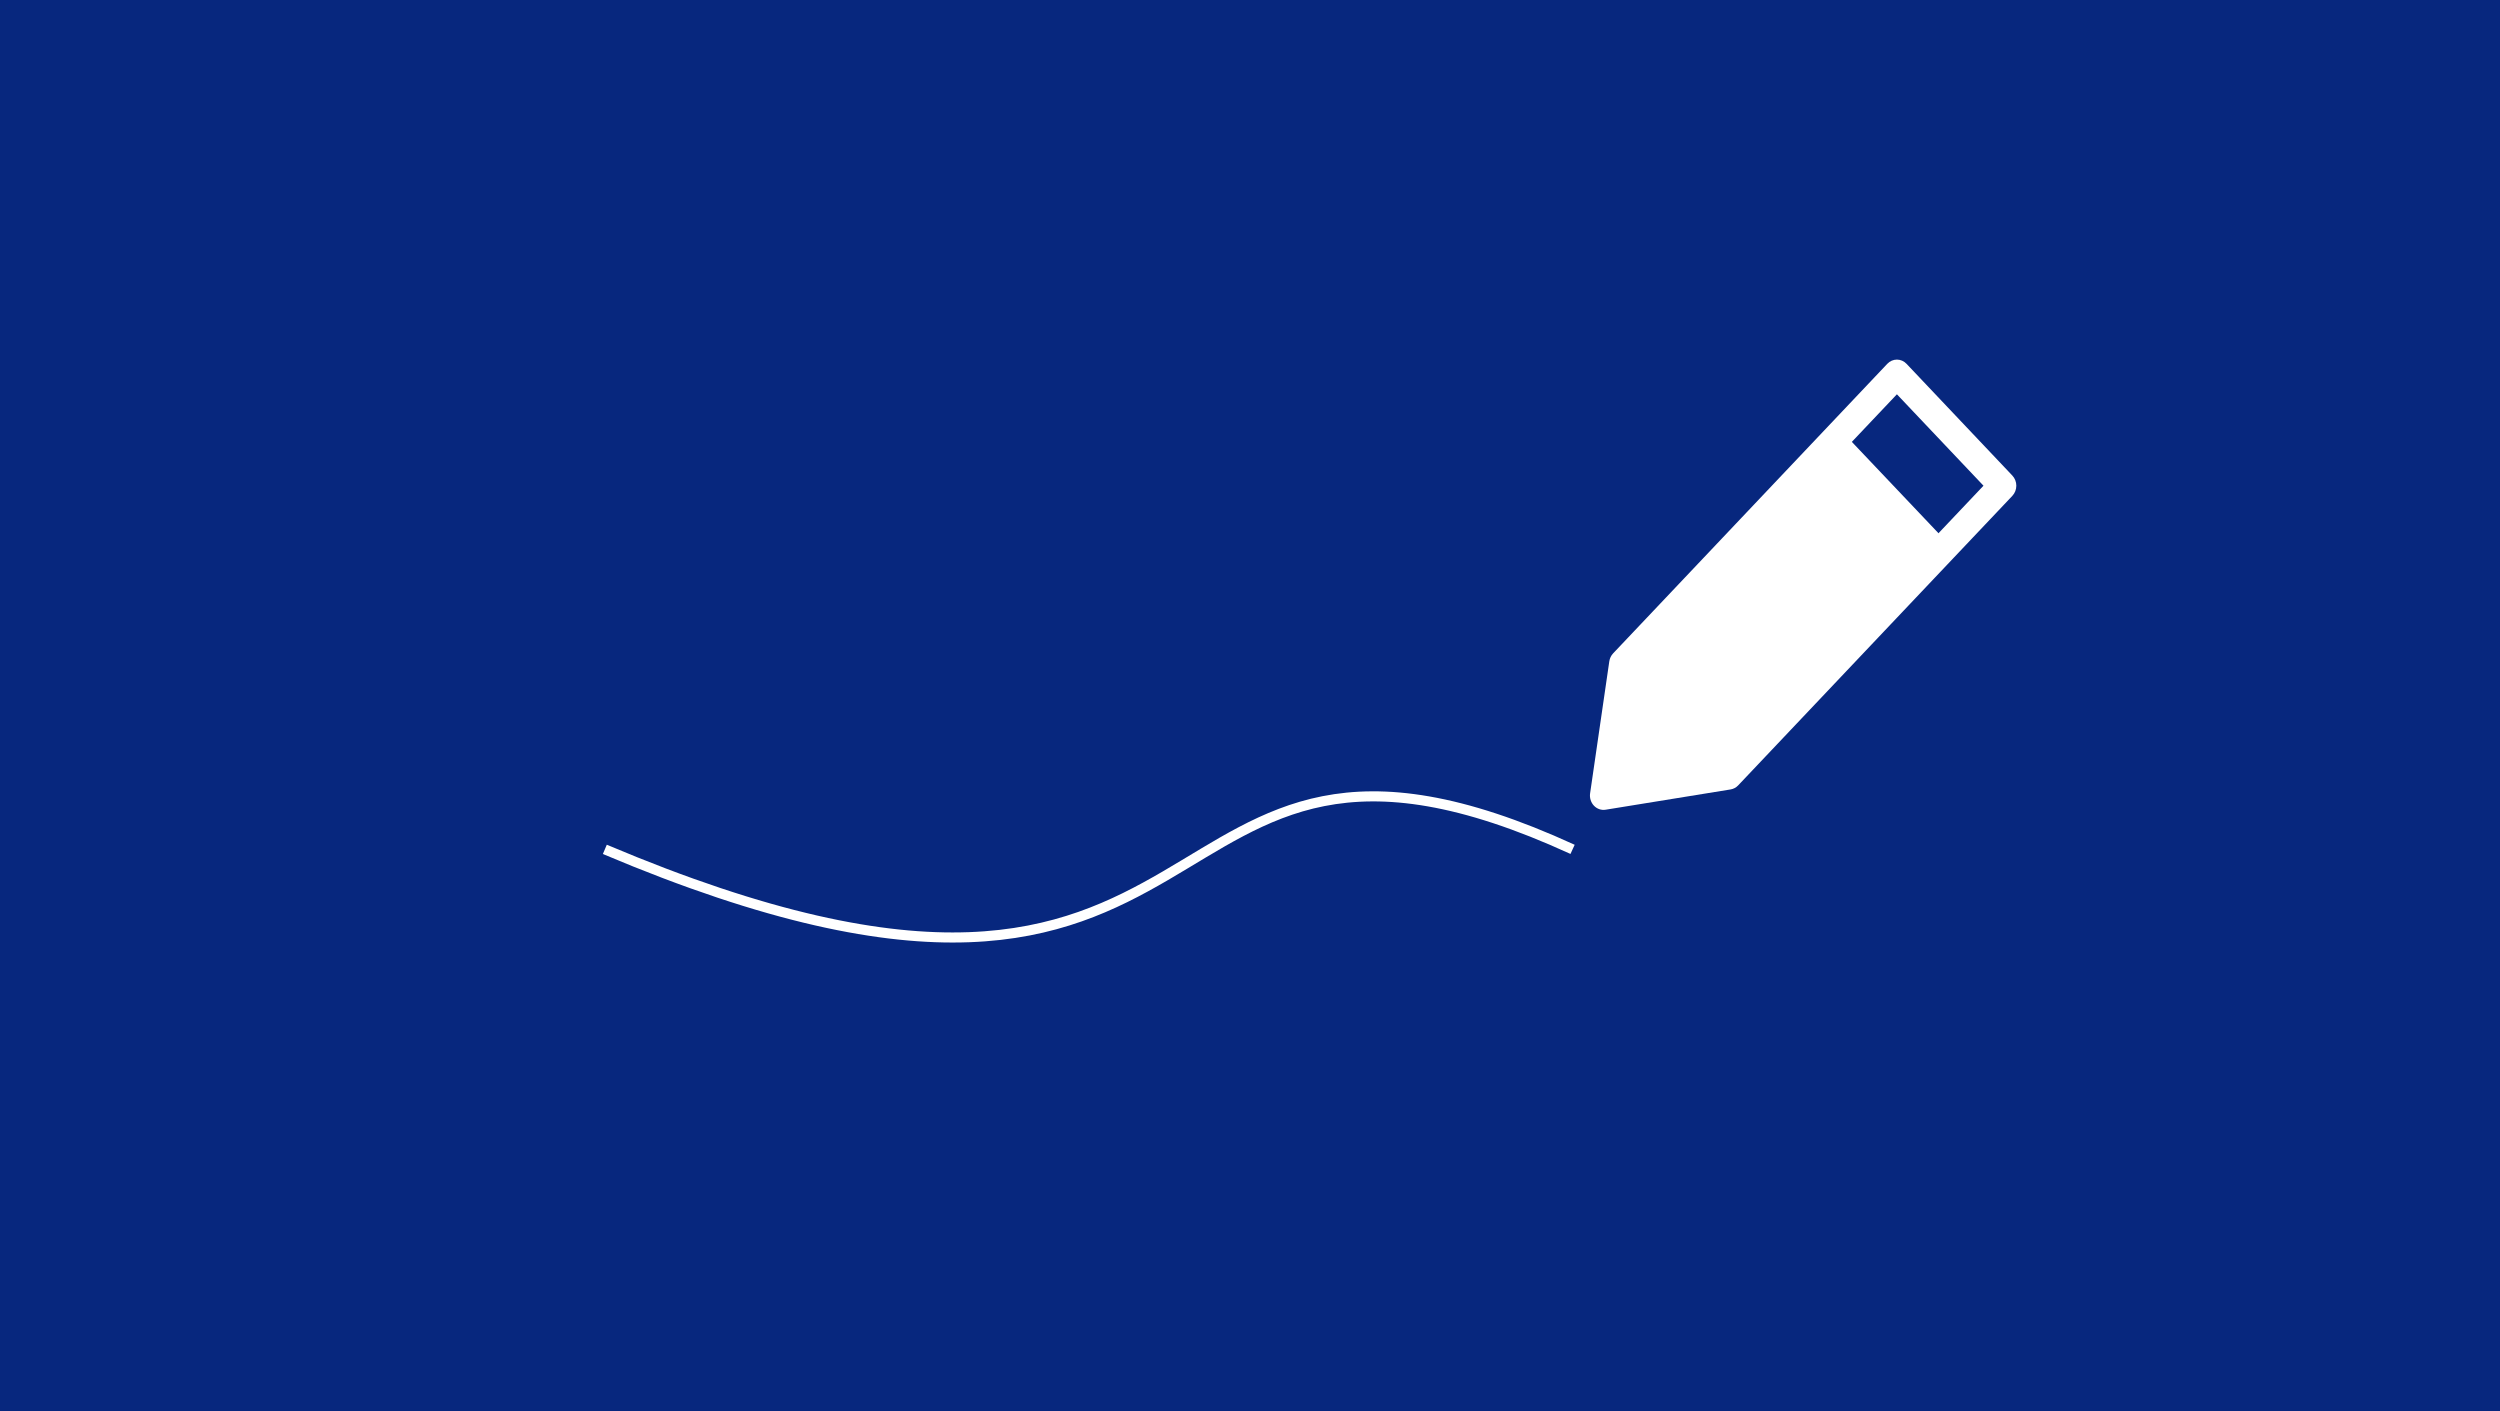 <svg width="248" height="140" viewBox="0 0 248 140" fill="none" xmlns="http://www.w3.org/2000/svg">
<rect width="248" height="140" fill="#07277E"/>
<path fill-rule="evenodd" clip-rule="evenodd" d="M159.643 65.601C159.688 65.302 159.821 65.026 160.024 64.812L187.22 36.09C187.473 35.822 187.816 35.672 188.174 35.672C188.532 35.672 188.875 35.822 189.128 36.09L199.625 47.176C199.877 47.443 200.019 47.805 200.019 48.182C200.019 48.559 199.877 48.921 199.625 49.188L172.424 77.913C172.221 78.127 171.959 78.266 171.676 78.312L159.276 80.324C159.067 80.358 158.853 80.34 158.652 80.27C158.451 80.2 158.268 80.082 158.118 79.924C157.968 79.765 157.856 79.572 157.79 79.36C157.724 79.147 157.706 78.921 157.738 78.7L159.643 65.601ZM162.245 66.496L160.688 77.212L170.832 75.565L196.762 48.182L188.173 39.113L162.245 66.496Z" fill="white"/>
<path fill-rule="evenodd" clip-rule="evenodd" d="M190.752 55.293L181.208 45.232L183.115 43.214L192.657 53.275L190.752 55.293Z" fill="white"/>
<path d="M182.176 43.148L161.064 65.445L159.556 79.779L170.112 78.187L176.144 73.409L191.224 55.89L182.176 43.148Z" fill="white"/>
<path d="M60 84.257C124.966 111.745 111.31 63.757 156 84.257" stroke="white"/>
</svg>
